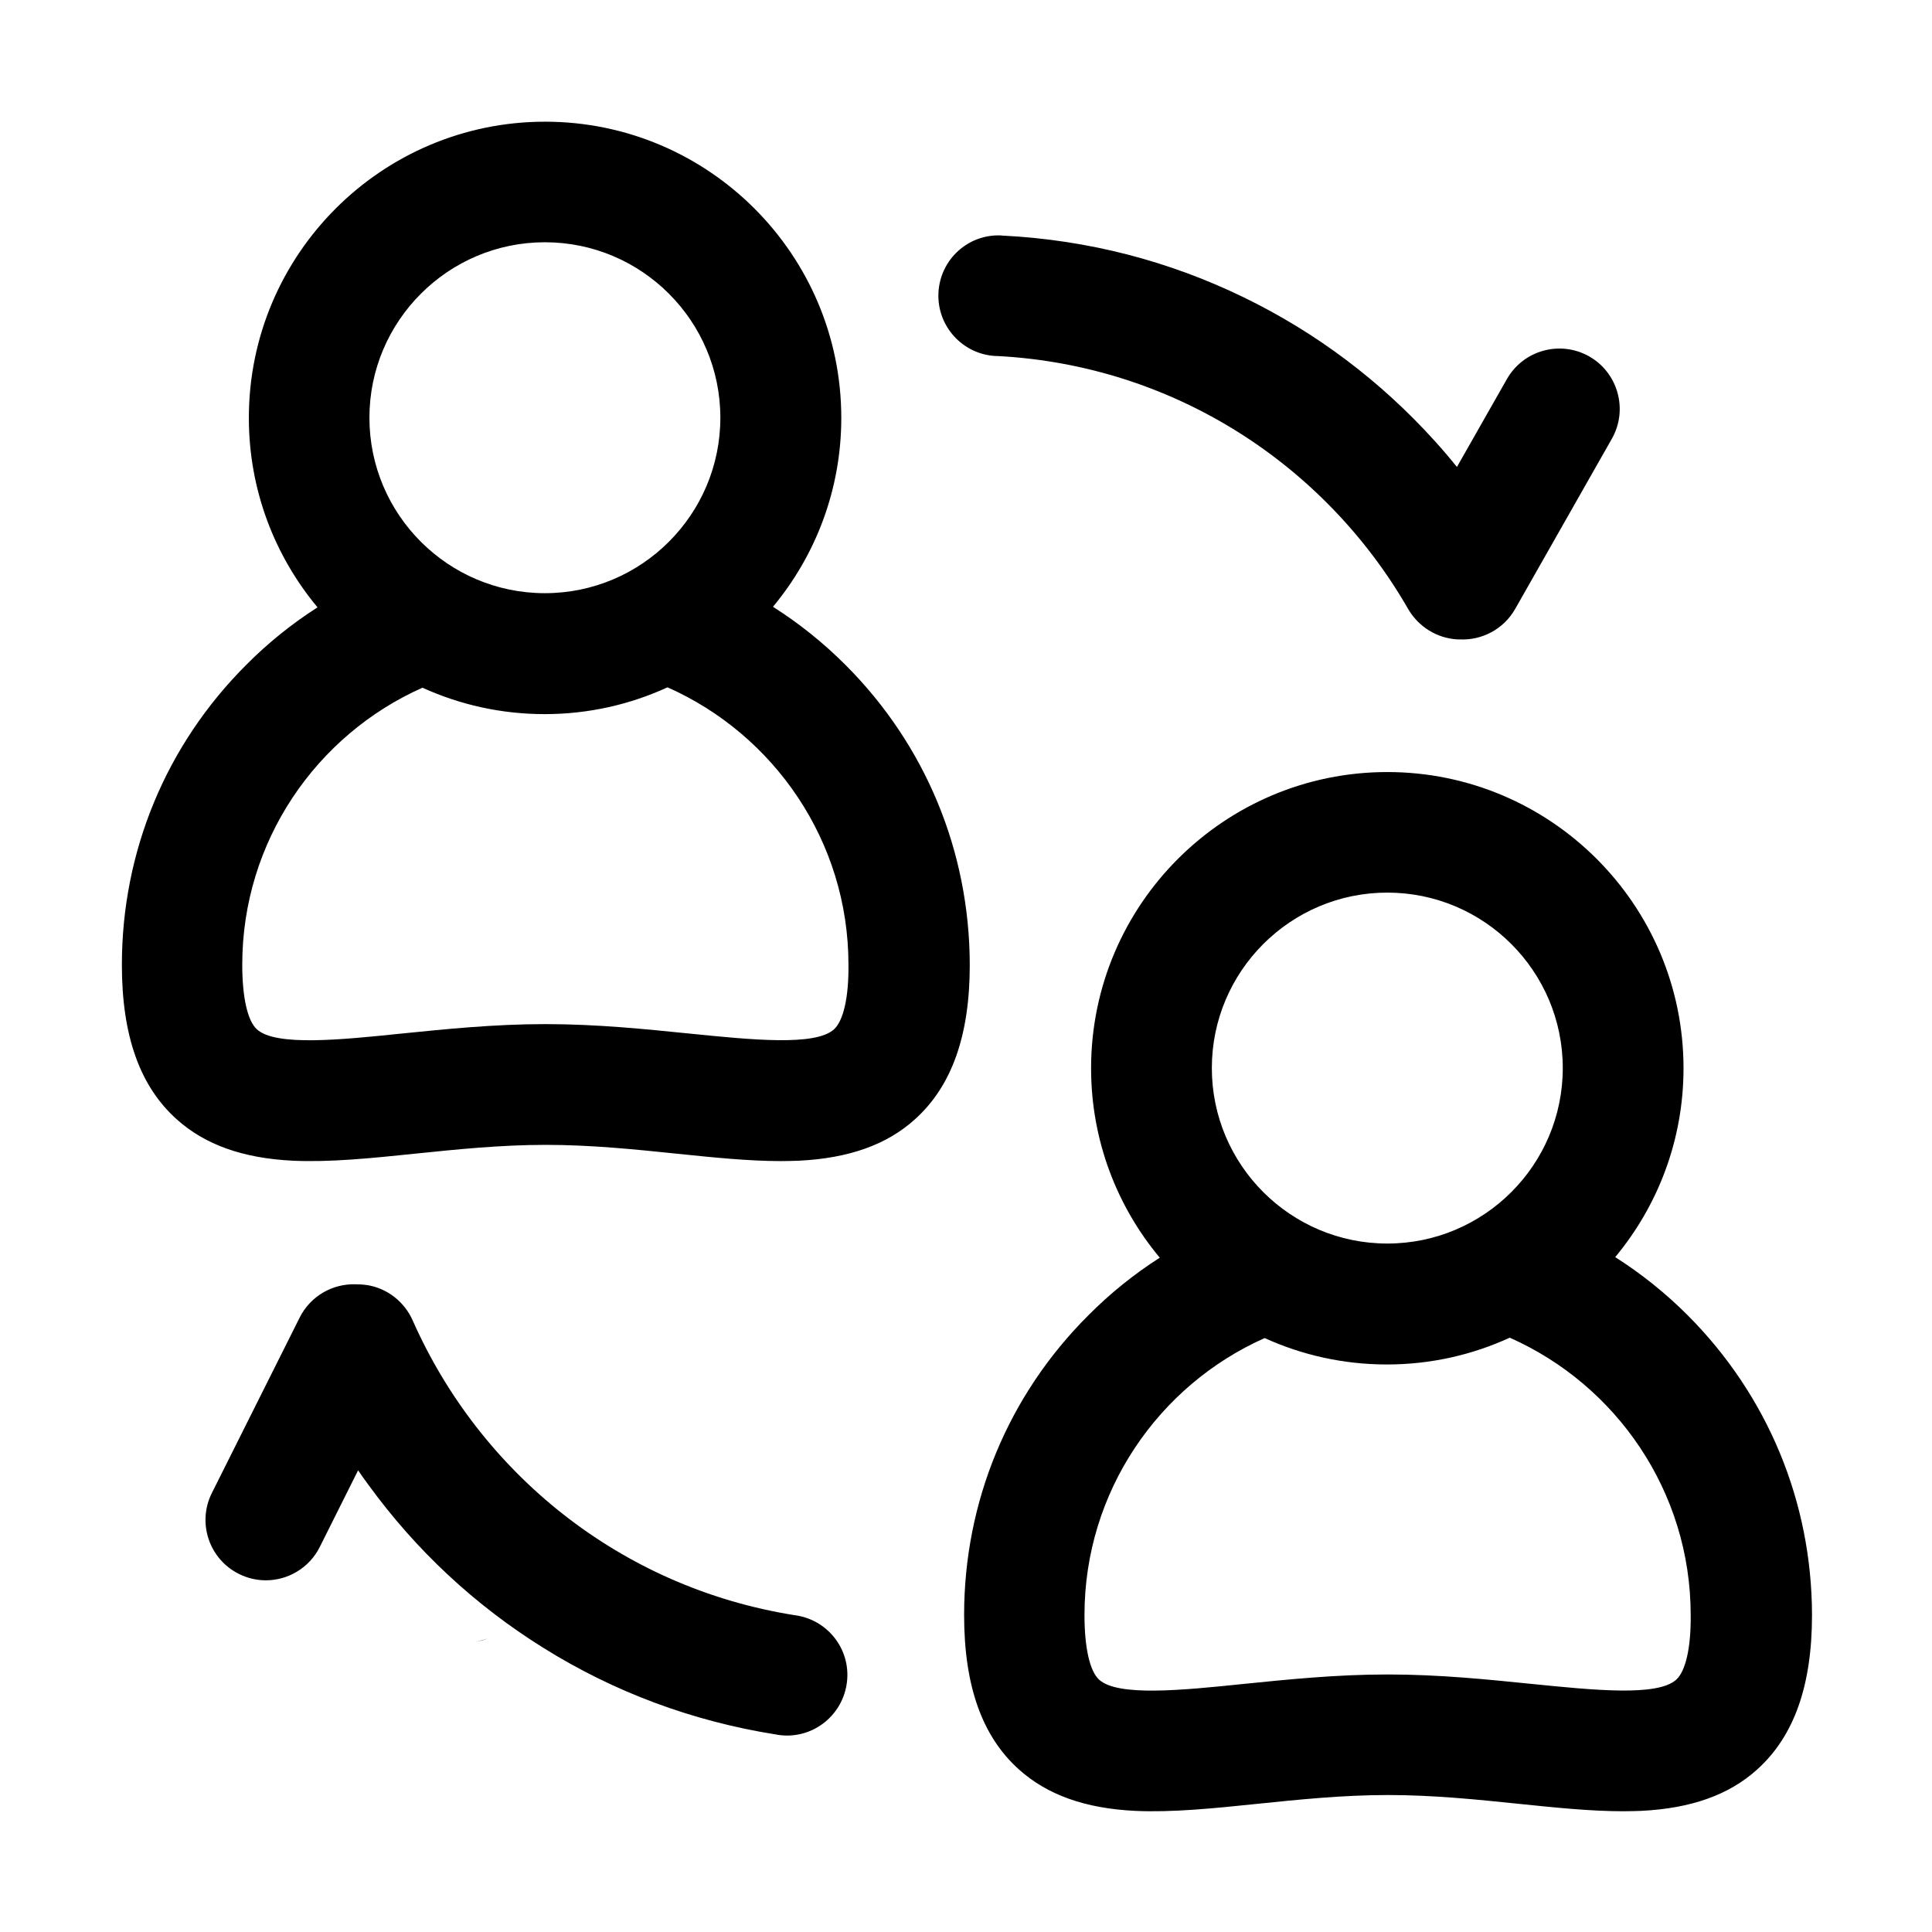 <?xml version="1.0" standalone="no"?><!DOCTYPE svg PUBLIC "-//W3C//DTD SVG 1.1//EN" "http://www.w3.org/Graphics/SVG/1.1/DTD/svg11.dtd"><svg t="1539656823679" class="icon" style="" viewBox="0 0 1024 1024" version="1.1" xmlns="http://www.w3.org/2000/svg" p-id="15446" xmlns:xlink="http://www.w3.org/1999/xlink" width="128" height="128"><defs><style type="text/css"></style></defs><path d="M259.1 868.3c-1.9 0.7-4.2 1.4-6.8 2m88.8-0.5M501.4 872.4" p-id="15447"></path><path d="M448.1 352.4c-11.8-11.8-24.7-22.1-38.4-30.8 22.6-27.2 36.2-62.1 36.2-100.1 0-86.6-70.4-157-157-157s-157 70.4-157 157c0 38.2 13.7 73.2 36.4 100.4-13.6 8.7-26.3 18.9-37.9 30.6-42.4 42.4-65.8 98.8-65.8 158.9 0 37.5 9.5 64.3 29 81.8 15 13.5 35.1 20.7 61.6 22 19.6 0.9 41.4-1.3 64.5-3.7 22.4-2.3 45.5-4.7 69.6-4.7s47.3 2.4 69.6 4.7c19.4 2 37.9 3.9 55 3.9 3.2 0 6.4-0.1 9.5-0.2 26.4-1.3 46.6-8.4 61.6-22 19.5-17.6 29-44.4 29-81.8-0.1-60.2-23.5-116.6-65.9-159z m-159.3-224c51.3 0 93 41.7 93 93s-41.7 93-93 93-93-41.7-93-93 41.8-93 93-93zM442 545.6c-10 9-43.9 5.5-76.7 2.2-22.8-2.3-48.7-5-76.2-5s-53.3 2.7-76.2 5c-32.8 3.4-66.7 6.8-76.7-2.2-5-4.5-7.8-17-7.8-34.3 0-65.4 39.3-121.8 95.5-146.8 19.8 9 41.7 14 64.8 14 23.2 0 45.3-5.1 65.1-14.2 56.4 25 95.9 81.5 95.9 147 0.2 17.3-2.7 29.8-7.7 34.3zM894.5 697.1c-11.8-11.8-24.7-22.1-38.4-30.8 22.6-27.2 36.2-62.1 36.2-100.1 0-86.6-70.4-157-157-157s-157 70.4-157 157c0 38.2 13.7 73.2 36.4 100.4-13.6 8.7-26.3 18.9-37.9 30.6C534.3 739.6 511 796 511 856c0 37.5 9.5 64.3 29 81.8 15 13.5 35.1 20.7 61.6 22 19.6 0.9 41.4-1.3 64.5-3.7 22.4-2.3 45.5-4.7 69.6-4.7s47.3 2.4 69.6 4.7c19.4 2 37.9 3.9 55 3.9 3.2 0 6.4-0.1 9.5-0.2 26.4-1.3 46.6-8.4 61.6-22 19.5-17.6 29-44.4 29-81.8-0.1-60-23.5-116.4-65.9-158.9z m-159.2-224c51.3 0 93 41.7 93 93s-41.7 93-93 93-93-41.7-93-93 41.7-93 93-93z m153.1 417.2c-10 9-43.9 5.5-76.7 2.2-22.8-2.3-48.7-5-76.2-5s-53.3 2.7-76.2 5c-32.8 3.4-66.7 6.8-76.7-2.2-5-4.5-7.8-17-7.8-34.3 0-65.4 39.3-121.8 95.5-146.8 19.8 9 41.7 14 64.8 14 23.2 0 45.3-5.1 65.1-14.2 56.4 25 95.9 81.5 95.9 147 0.2 17.3-2.7 29.8-7.7 34.3zM842.3 188.9c-15.4-8.7-34.9-3.3-43.6 12l-26.5 46.6c-3.7-4.6-7.6-9.2-11.6-13.6-28.8-31.9-62.9-57.6-101.4-76.3-39.9-19.4-82.7-30.4-127.3-32.7-0.4 0-0.8 0-1.1-0.1-17.6-0.9-32.5 12.7-33.4 30.3-0.9 17.7 12.8 32.8 30.5 33.6h0.7c93.9 4.9 174 58 217.7 134 5.5 9.5 15.3 15.6 26.2 16.2h1.1c11.7 0.6 23.3-5.3 29.5-16.2l51.3-90.3c8.6-15.3 3.2-34.8-12.1-43.5zM422 856.2c-0.2 0-0.4-0.1-0.7-0.1-92.9-14.7-167-75.9-202.5-156.1-4.4-10-13.5-17.2-24.3-18.9h-0.2c-2-0.3-3.9-0.4-5.8-0.4-12.1-0.4-23.9 6.1-29.7 17.7l-46.5 92.9c-7.9 15.8-1.5 35 14.3 42.9 4.6 2.3 9.5 3.4 14.3 3.4 11.7 0 23-6.5 28.6-17.7l20.3-40.6c1.8 2.6 3.5 5.1 5.4 7.6 25.3 34.8 56.5 63.9 92.8 86.5 37.6 23.5 79.1 38.9 123.2 45.9 0.4 0.1 0.7 0.1 1.1 0.2 17.4 2.7 33.6-9.3 36.4-26.6 2.9-17.6-9.2-34-26.7-36.7z" p-id="15448"></path></svg>